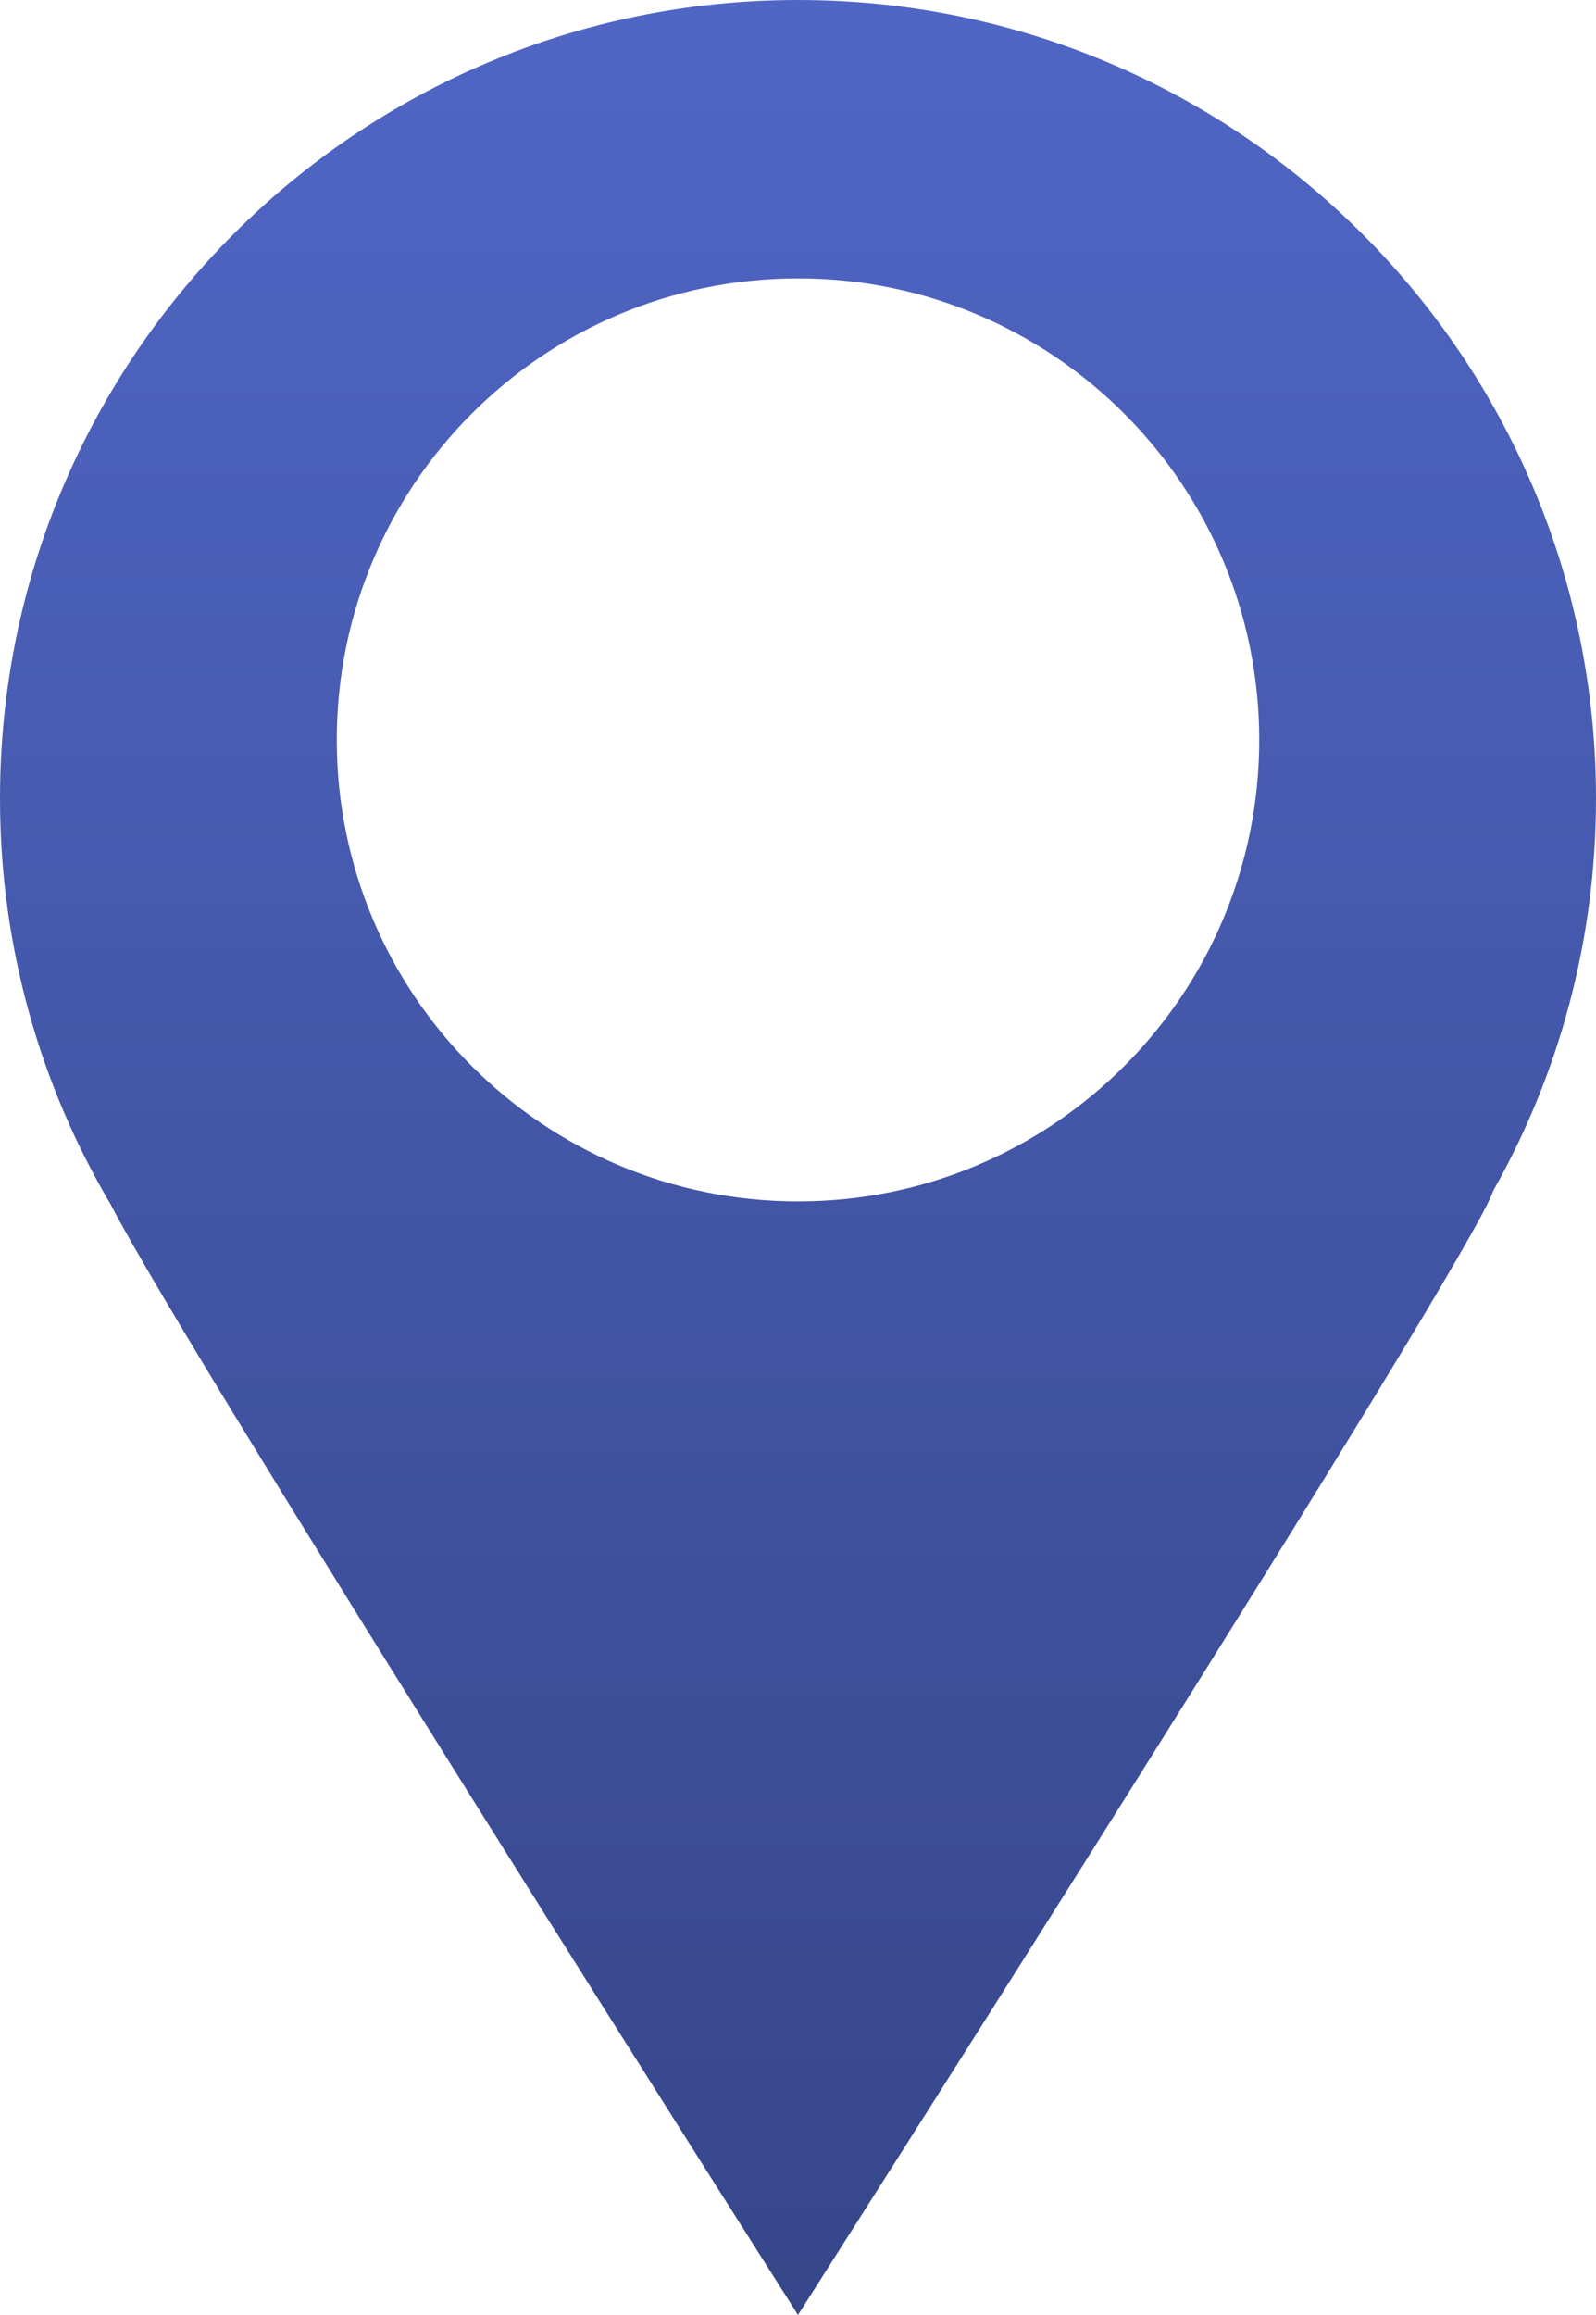 <svg width="109" height="158" viewBox="0 0 109 158" fill="none" xmlns="http://www.w3.org/2000/svg">
<path fill-rule="evenodd" clip-rule="evenodd" d="M109 54.5C109 64.223 106.454 73.352 101.992 81.255C100.409 86.092 54.5 158 54.5 158C54.5 158 13.074 92.902 7.568 82.223C2.76 74.101 0 64.623 0 54.5C0 24.401 24.401 0 54.5 0C84.6 0 109 24.401 109 54.5ZM54.5 82C71.897 82 86 67.897 86 50.5C86 33.103 71.897 19 54.5 19C37.103 19 23 33.103 23 50.5C23 67.897 37.103 82 54.5 82Z" fill="url(#paint0_linear_109_497)"/>
<defs>
<linearGradient id="paint0_linear_109_497" x1="54.5" y1="0" x2="54.5" y2="158" gradientUnits="userSpaceOnUse">
<stop stop-color="#5066C5"/>
<stop offset="1" stop-color="#364689"/>
</linearGradient>
</defs>
</svg>
